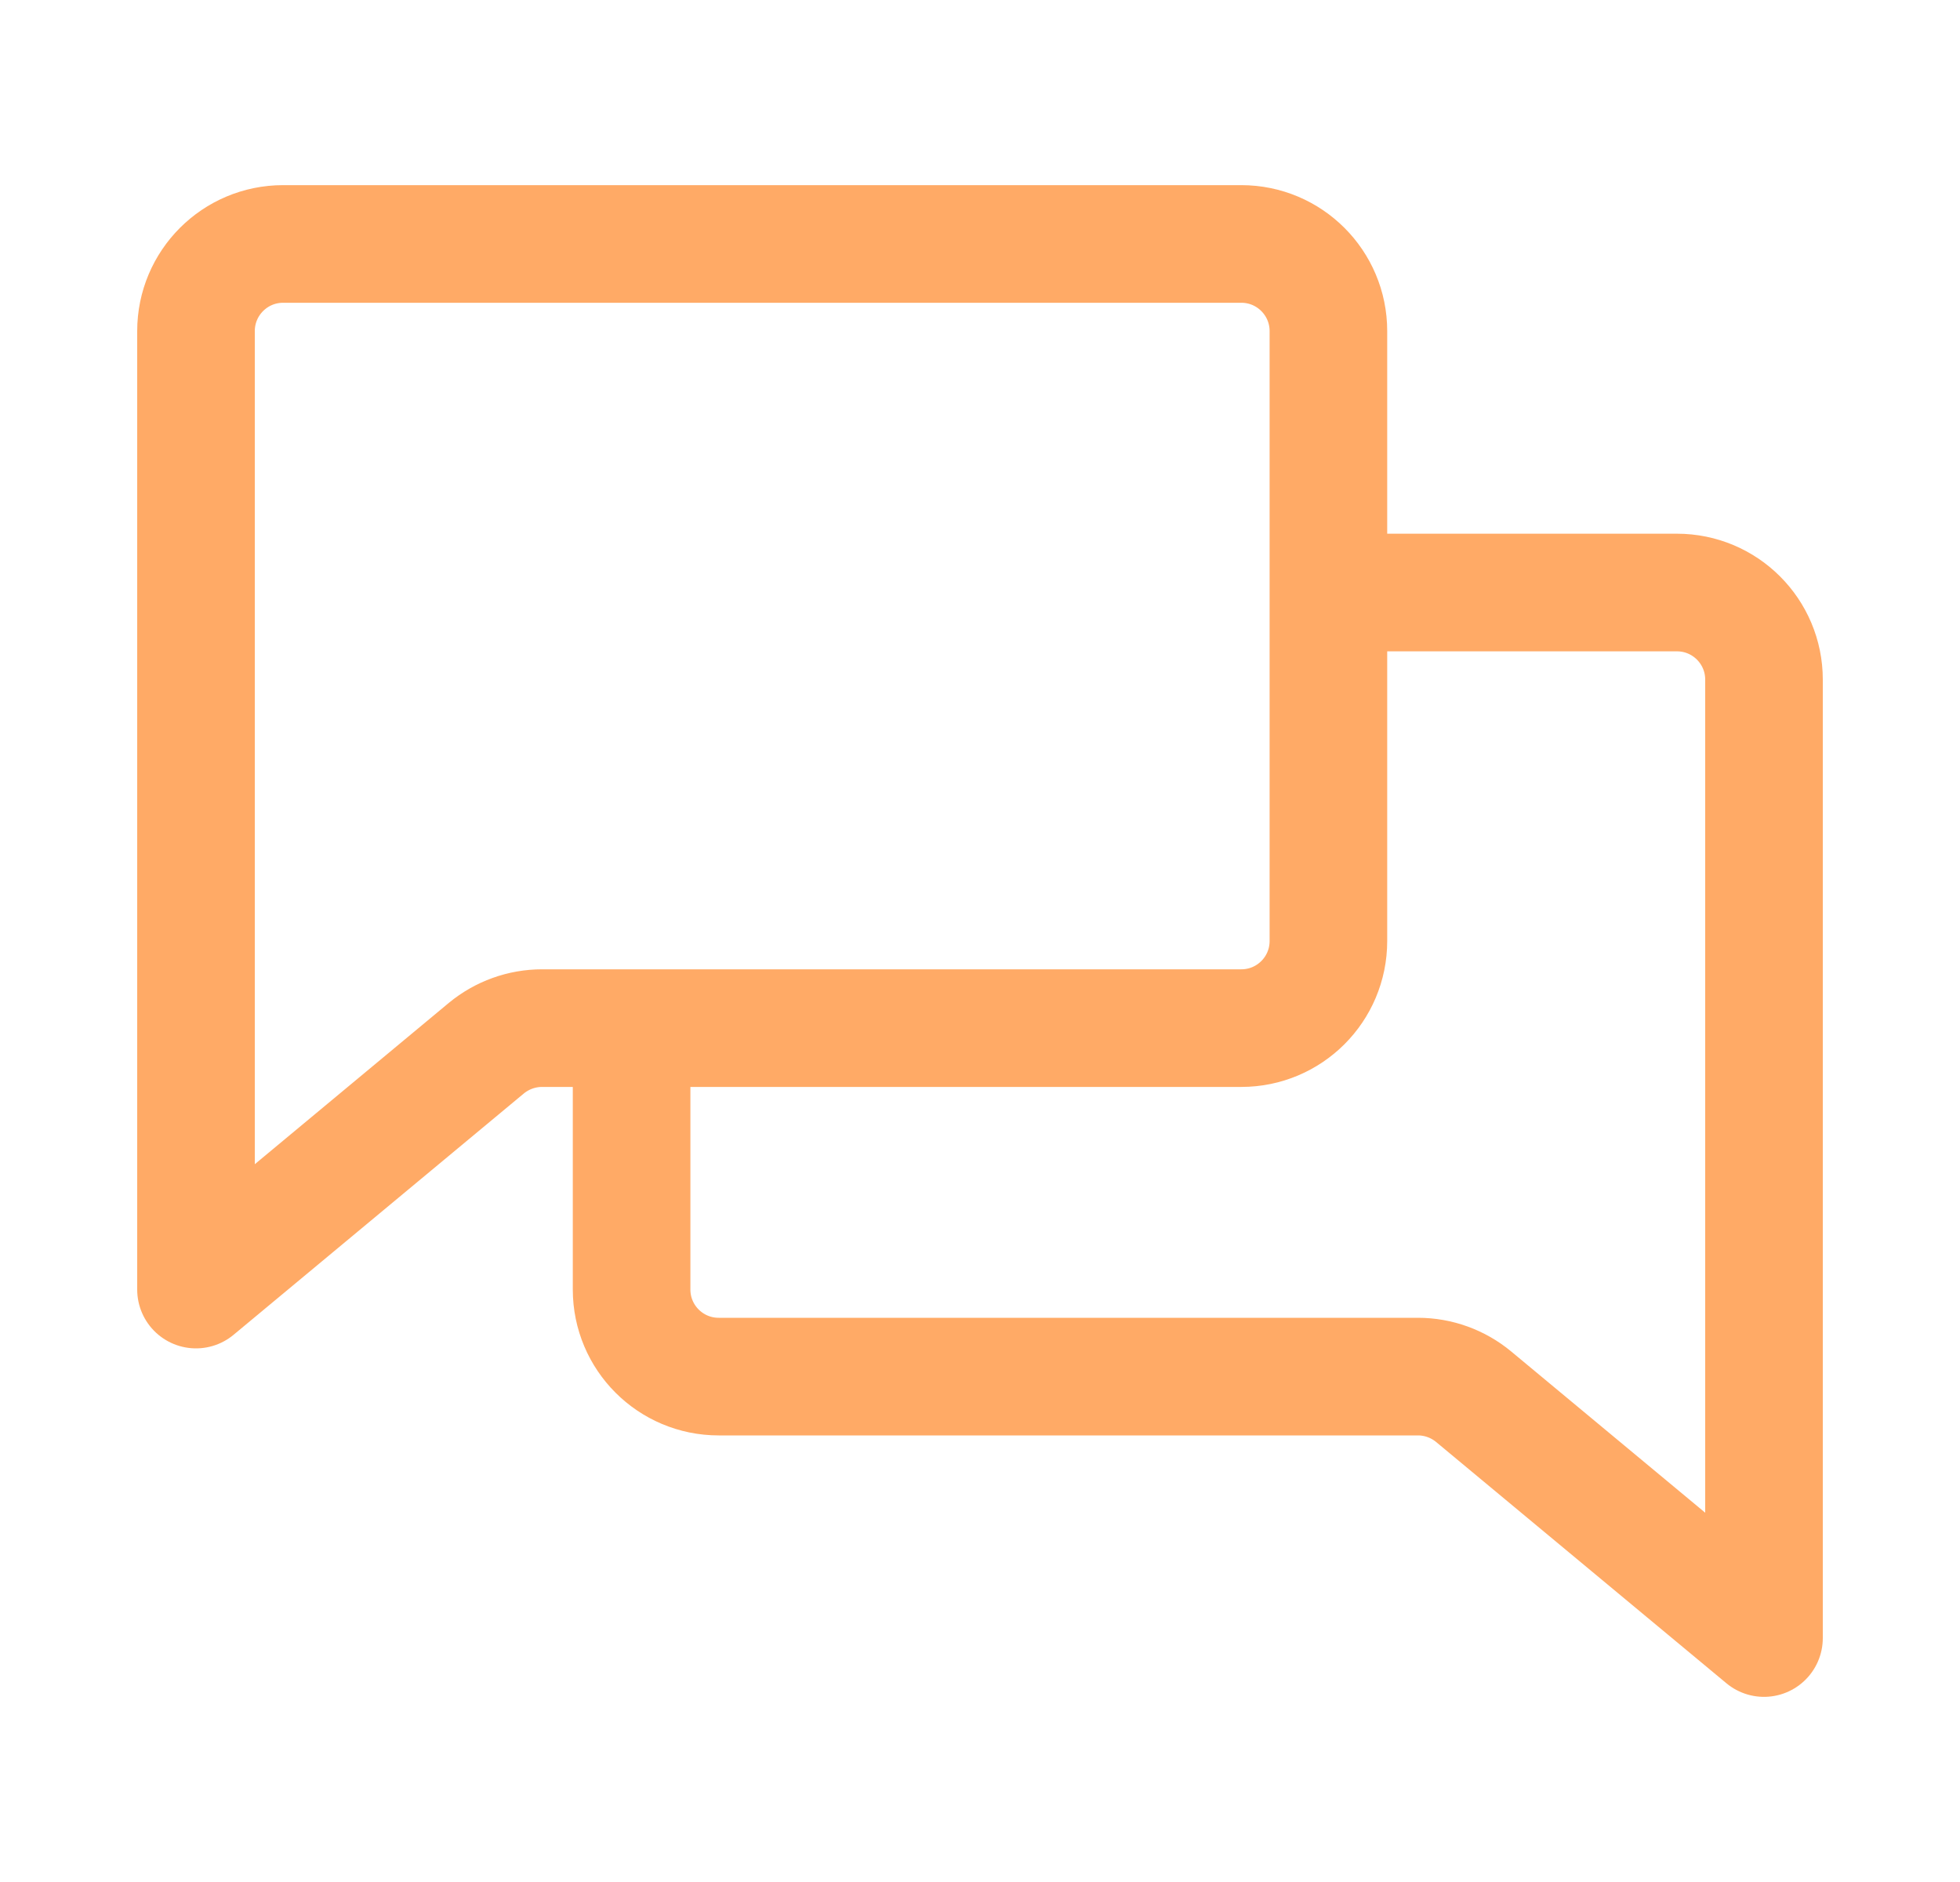 <svg width="25" height="24" viewBox="0 0 25 24" fill="none" xmlns="http://www.w3.org/2000/svg">
    <path d="M16.944 7.556H21.389C22.003 7.556 22.5 8.053 22.5 8.667V20.889L18.797 17.812C18.597 17.646 18.345 17.555 18.086 17.555H9.167C8.553 17.555 8.056 17.058 8.056 16.444V13.111M16.944 7.556V4.222C16.944 3.609 16.447 3.111 15.833 3.111H3.611C2.997 3.111 2.5 3.609 2.5 4.222V16.445L6.203 13.367C6.403 13.202 6.655 13.111 6.914 13.111H8.056M16.944 7.556V12C16.944 12.614 16.447 13.111 15.833 13.111H8.056" stroke="#FFAA66" stroke-width="1.5" stroke-linecap="round" stroke-linejoin="round"/>
</svg>
